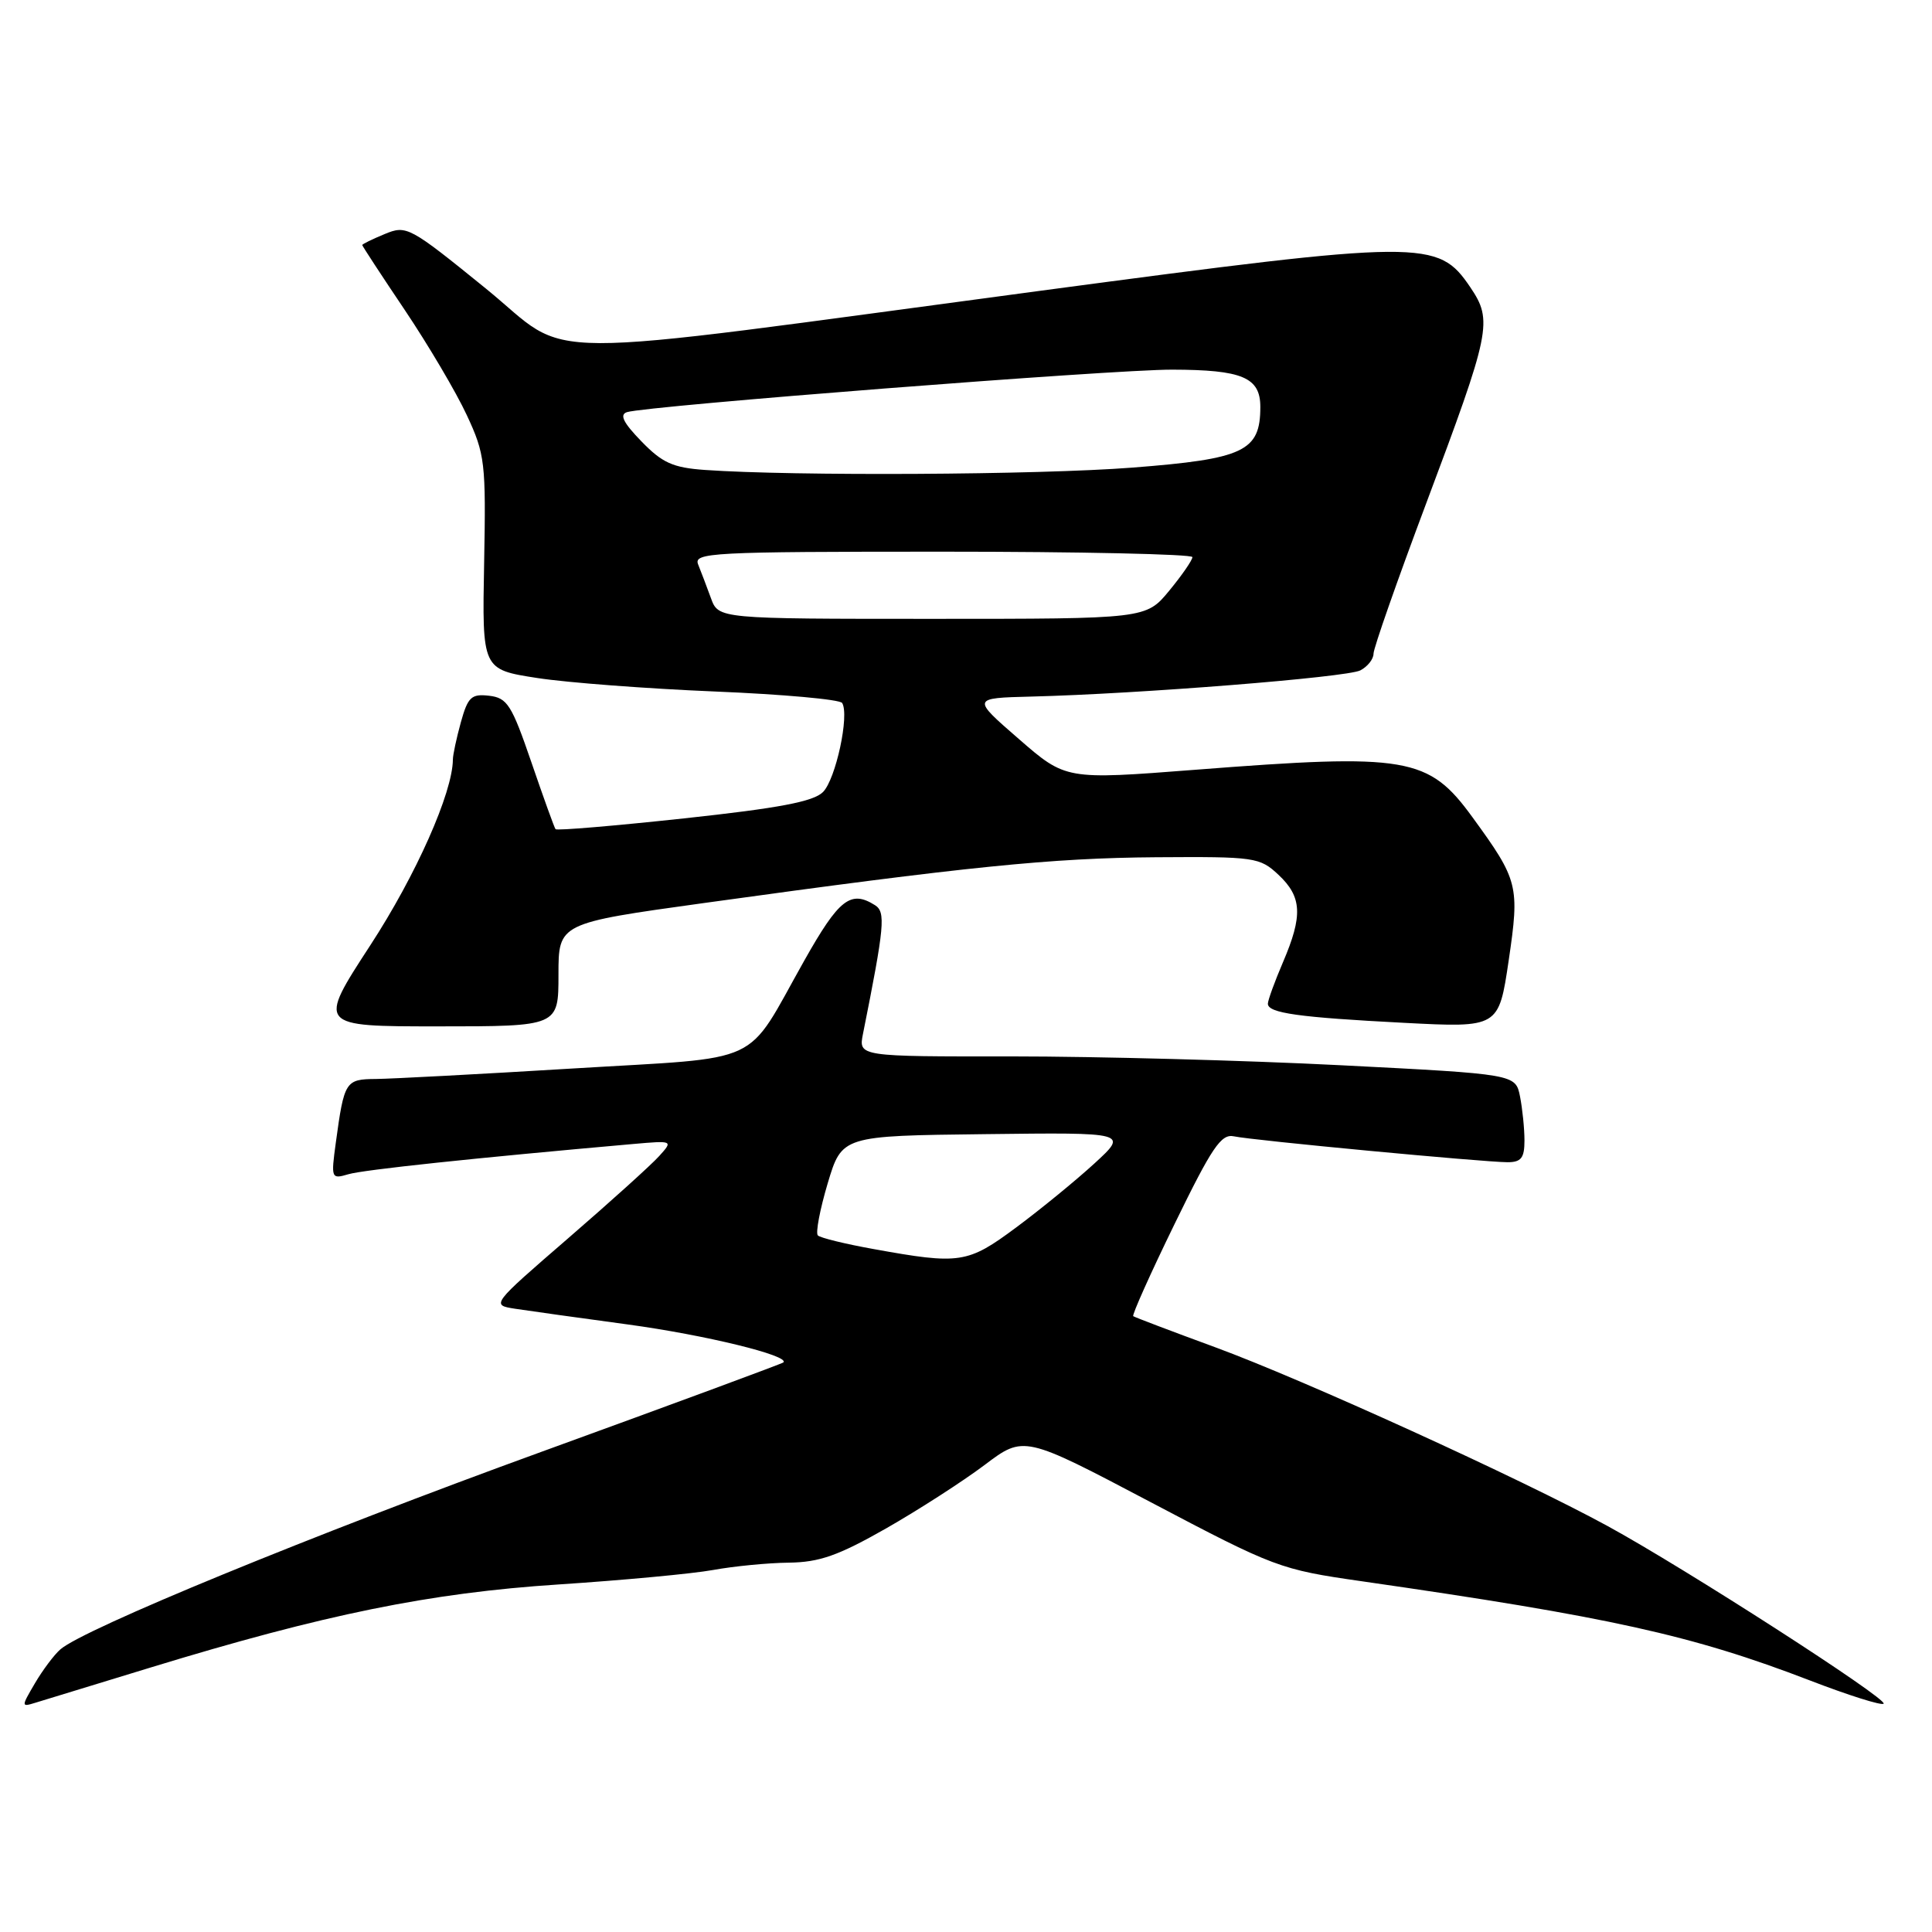 <?xml version="1.0" encoding="UTF-8" standalone="no"?>
<!DOCTYPE svg PUBLIC "-//W3C//DTD SVG 1.1//EN" "http://www.w3.org/Graphics/SVG/1.1/DTD/svg11.dtd" >
<svg xmlns="http://www.w3.org/2000/svg" xmlns:xlink="http://www.w3.org/1999/xlink" version="1.1" viewBox="0 0 256 256">
 <g >
 <path fill="currentColor"
d=" M 20.00 220.94 C 42.96 213.92 56.97 211.06 74.00 209.95 C 82.53 209.39 91.75 208.53 94.50 208.03 C 97.25 207.53 101.76 207.09 104.52 207.06 C 108.57 207.01 111.07 206.13 117.40 202.53 C 121.71 200.07 127.59 196.28 130.46 194.12 C 135.67 190.19 135.67 190.19 152.50 199.06 C 168.92 207.71 169.59 207.97 180.41 209.52 C 213.28 214.25 224.20 216.66 239.80 222.66 C 244.91 224.63 249.31 226.02 249.59 225.75 C 250.20 225.14 223.23 207.78 213.00 202.20 C 201.49 195.92 172.71 182.81 161.00 178.51 C 155.22 176.39 150.35 174.54 150.16 174.40 C 149.97 174.26 152.44 168.74 155.66 162.14 C 160.60 152.00 161.81 150.21 163.50 150.57 C 165.92 151.10 196.59 153.99 199.75 154.00 C 201.56 154.00 202.00 153.44 202.00 151.13 C 202.00 149.54 201.73 146.92 201.41 145.29 C 200.82 142.33 200.82 142.33 177.66 141.15 C 164.92 140.50 145.33 139.98 134.12 139.98 C 113.75 140.00 113.75 140.00 114.35 136.99 C 117.21 122.70 117.38 120.85 115.94 119.94 C 112.72 117.91 111.17 119.12 106.59 127.25 C 98.57 141.47 101.69 140.01 75.91 141.58 C 63.59 142.33 51.84 142.95 49.82 142.97 C 45.77 143.00 45.61 143.25 44.50 151.39 C 43.85 156.16 43.89 156.26 46.17 155.59 C 48.16 155.00 63.00 153.43 83.85 151.59 C 89.19 151.12 89.20 151.13 87.35 153.18 C 86.33 154.32 80.90 159.22 75.28 164.08 C 65.06 172.92 65.06 172.92 68.28 173.42 C 70.05 173.69 76.76 174.63 83.20 175.50 C 93.42 176.89 104.70 179.64 103.80 180.53 C 103.64 180.69 89.28 186.00 71.89 192.32 C 41.28 203.44 11.08 215.85 8.00 218.55 C 7.17 219.27 5.66 221.29 4.63 223.04 C 2.81 226.14 2.81 226.20 4.63 225.64 C 5.66 225.32 12.57 223.21 20.00 220.94 Z  M 74.00 129.16 C 74.00 122.33 74.00 122.33 93.25 119.66 C 128.23 114.81 139.35 113.69 153.16 113.59 C 166.30 113.50 166.92 113.59 169.41 115.92 C 172.52 118.84 172.65 121.32 170.00 127.50 C 168.90 130.07 168.00 132.54 168.00 133.00 C 168.00 134.24 172.08 134.81 186.04 135.53 C 198.59 136.18 198.59 136.18 199.91 127.26 C 201.37 117.35 201.19 116.64 195.11 108.29 C 189.28 100.28 186.53 99.81 158.36 102.00 C 141.22 103.33 141.22 103.33 134.99 97.91 C 128.76 92.50 128.76 92.50 136.63 92.30 C 150.84 91.95 178.46 89.75 180.25 88.83 C 181.21 88.33 182.00 87.34 182.00 86.61 C 182.00 85.89 185.11 77.01 188.91 66.88 C 197.55 43.85 197.83 42.52 194.82 38.06 C 190.53 31.73 188.74 31.74 138.00 38.51 C 68.34 47.81 76.21 47.85 64.36 38.22 C 54.25 30.02 53.87 29.81 50.98 31.01 C 49.34 31.69 48.00 32.34 48.00 32.47 C 48.00 32.59 50.54 36.48 53.65 41.10 C 56.75 45.72 60.45 51.98 61.85 55.00 C 64.27 60.19 64.40 61.28 64.15 74.60 C 63.88 88.71 63.88 88.71 71.19 89.84 C 75.21 90.46 85.83 91.26 94.78 91.63 C 103.74 92.00 111.30 92.68 111.59 93.15 C 112.58 94.75 110.74 103.26 109.05 104.95 C 107.78 106.22 103.23 107.08 90.64 108.44 C 81.44 109.43 73.78 110.08 73.61 109.87 C 73.45 109.67 72.01 105.67 70.41 101.00 C 67.80 93.39 67.22 92.47 64.81 92.19 C 62.46 91.92 62.00 92.35 61.07 95.69 C 60.49 97.79 60.01 100.02 60.01 100.64 C 59.98 105.02 55.13 115.95 49.07 125.25 C 42.07 136.00 42.07 136.00 58.04 136.00 C 74.00 136.00 74.00 136.00 74.00 129.16 Z  M 115.72 165.50 C 111.99 164.83 108.68 164.02 108.37 163.70 C 108.05 163.38 108.64 160.28 109.67 156.81 C 111.56 150.50 111.56 150.50 130.53 150.28 C 149.50 150.05 149.50 150.05 145.00 154.18 C 142.53 156.44 137.86 160.26 134.64 162.65 C 128.20 167.43 127.21 167.58 115.72 165.50 Z  M 94.20 79.25 C 93.65 77.74 92.89 75.74 92.51 74.80 C 91.87 73.22 94.17 73.10 124.91 73.10 C 143.11 73.10 158.00 73.43 158.00 73.82 C 158.00 74.22 156.62 76.22 154.93 78.27 C 151.85 82.00 151.85 82.00 123.53 82.00 C 95.20 82.00 95.20 82.00 94.20 79.25 Z  M 93.40 62.27 C 89.15 61.97 87.75 61.33 84.99 58.48 C 82.58 56.00 82.06 54.94 83.08 54.61 C 85.72 53.78 147.44 48.96 155.32 48.98 C 164.63 49.00 167.00 50.01 167.00 53.92 C 167.00 59.80 164.86 60.81 150.05 61.96 C 137.56 62.93 105.16 63.10 93.40 62.27 Z "/>
</g>
</svg>